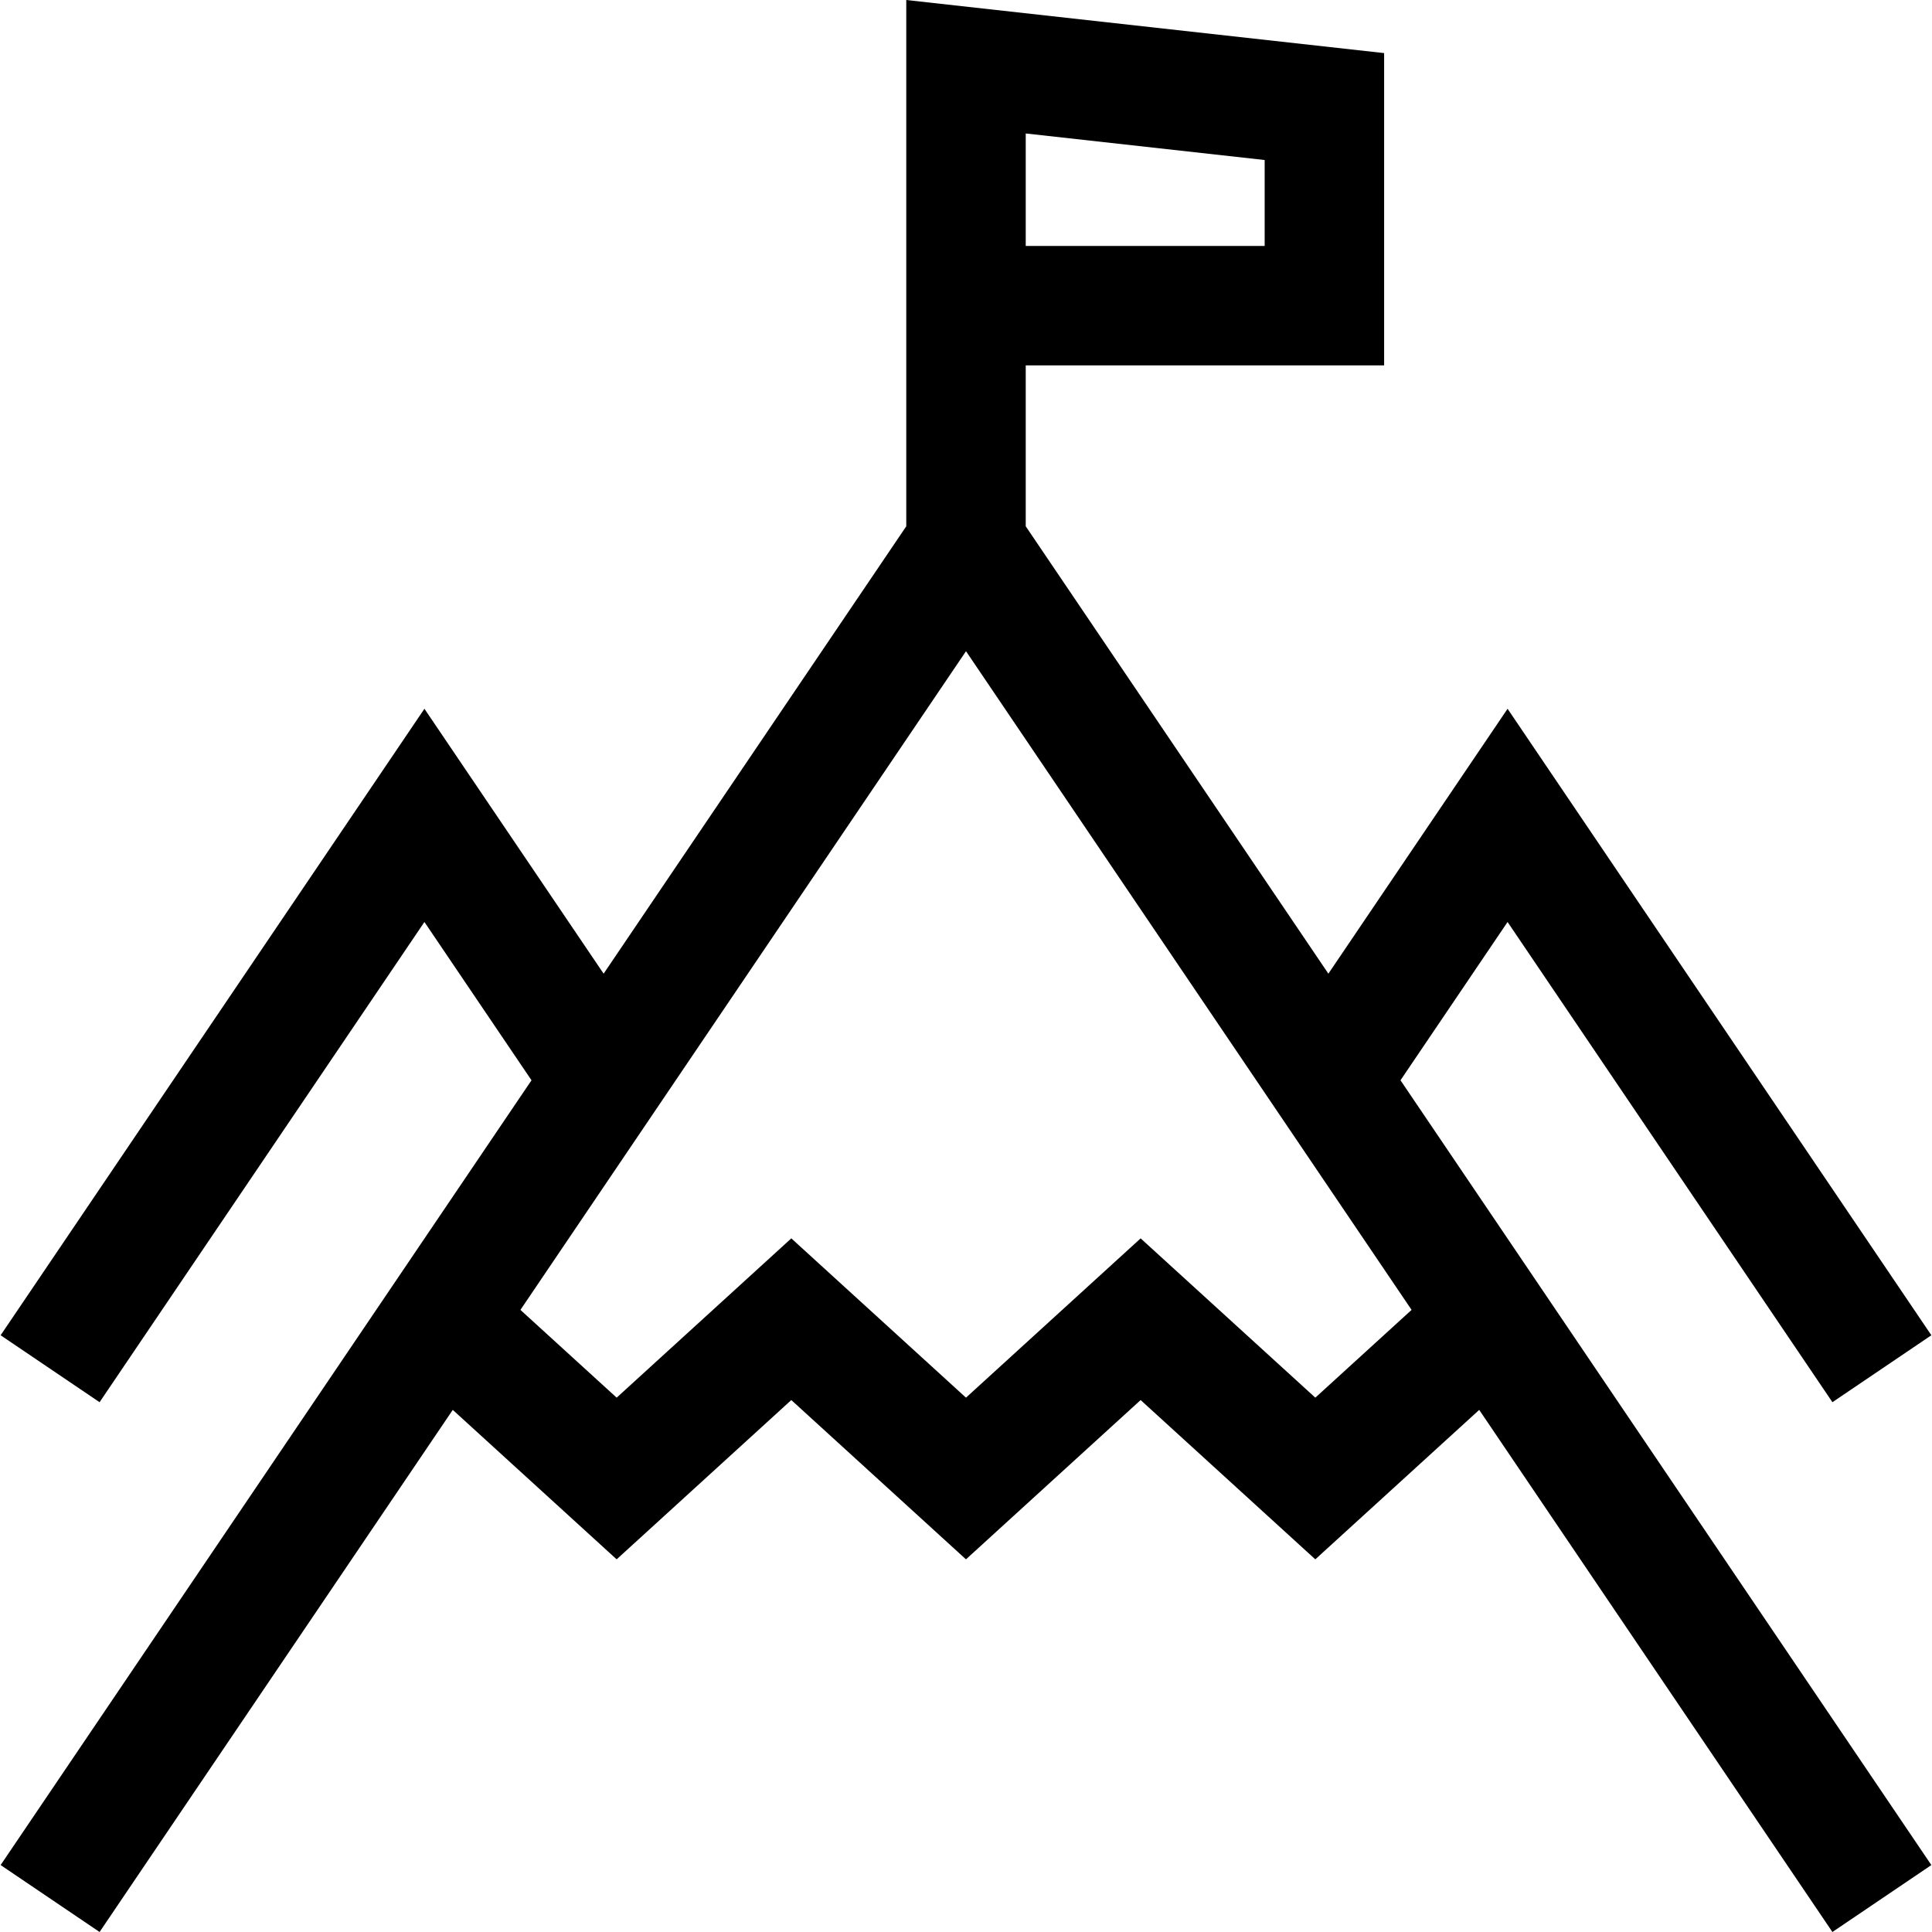 <?xml version="1.0" encoding="iso-8859-1"?>
<!-- Generator: Adobe Illustrator 19.0.0, SVG Export Plug-In . SVG Version: 6.00 Build 0)  -->
<svg xmlns="http://www.w3.org/2000/svg" xmlns:xlink="http://www.w3.org/1999/xlink" version="1.1" id="Layer_1" x="0px" y="0px" viewBox="0 0 512.001 512.001" style="enable-background:new 0 0 512.001 512.001;" xml:space="preserve">
<g>
	<g>
		<path d="M399.523,244.337l86.088,127.26l26.223-17.739L399.523,187.833l-47.489,70.202L271.83,139.472V96.834h94.978V14.07    L240.171,0v139.472l-80.204,118.562l-47.489-70.202L0.166,353.858l26.223,17.739l86.088-127.26l28.377,41.95L0.166,494.26    l26.223,17.739l93.6-138.365l43.429,39.607l46.286-42.213l46.288,42.213l46.287-42.213l46.292,42.213l43.436-39.607    l93.601,138.367l26.224-17.739L371.146,286.286L399.523,244.337z M271.83,35.372l63.319,7.036v22.767H271.83V35.372z     M374.084,347.134l-25.51,23.261l-46.293-42.214l-46.286,42.213l-46.289-42.213l-46.285,42.213l-25.503-23.259l118.083-174.559    L374.084,347.134z"/>
	</g>
</g>
<g>
</g>
<g>
</g>
<g>
</g>
<g>
</g>
<g>
</g>
<g>
</g>
<g>
</g>
<g>
</g>
<g>
</g>
<g>
</g>
<g>
</g>
<g>
</g>
<g>
</g>
<g>
</g>
<g>
</g>
</svg>
